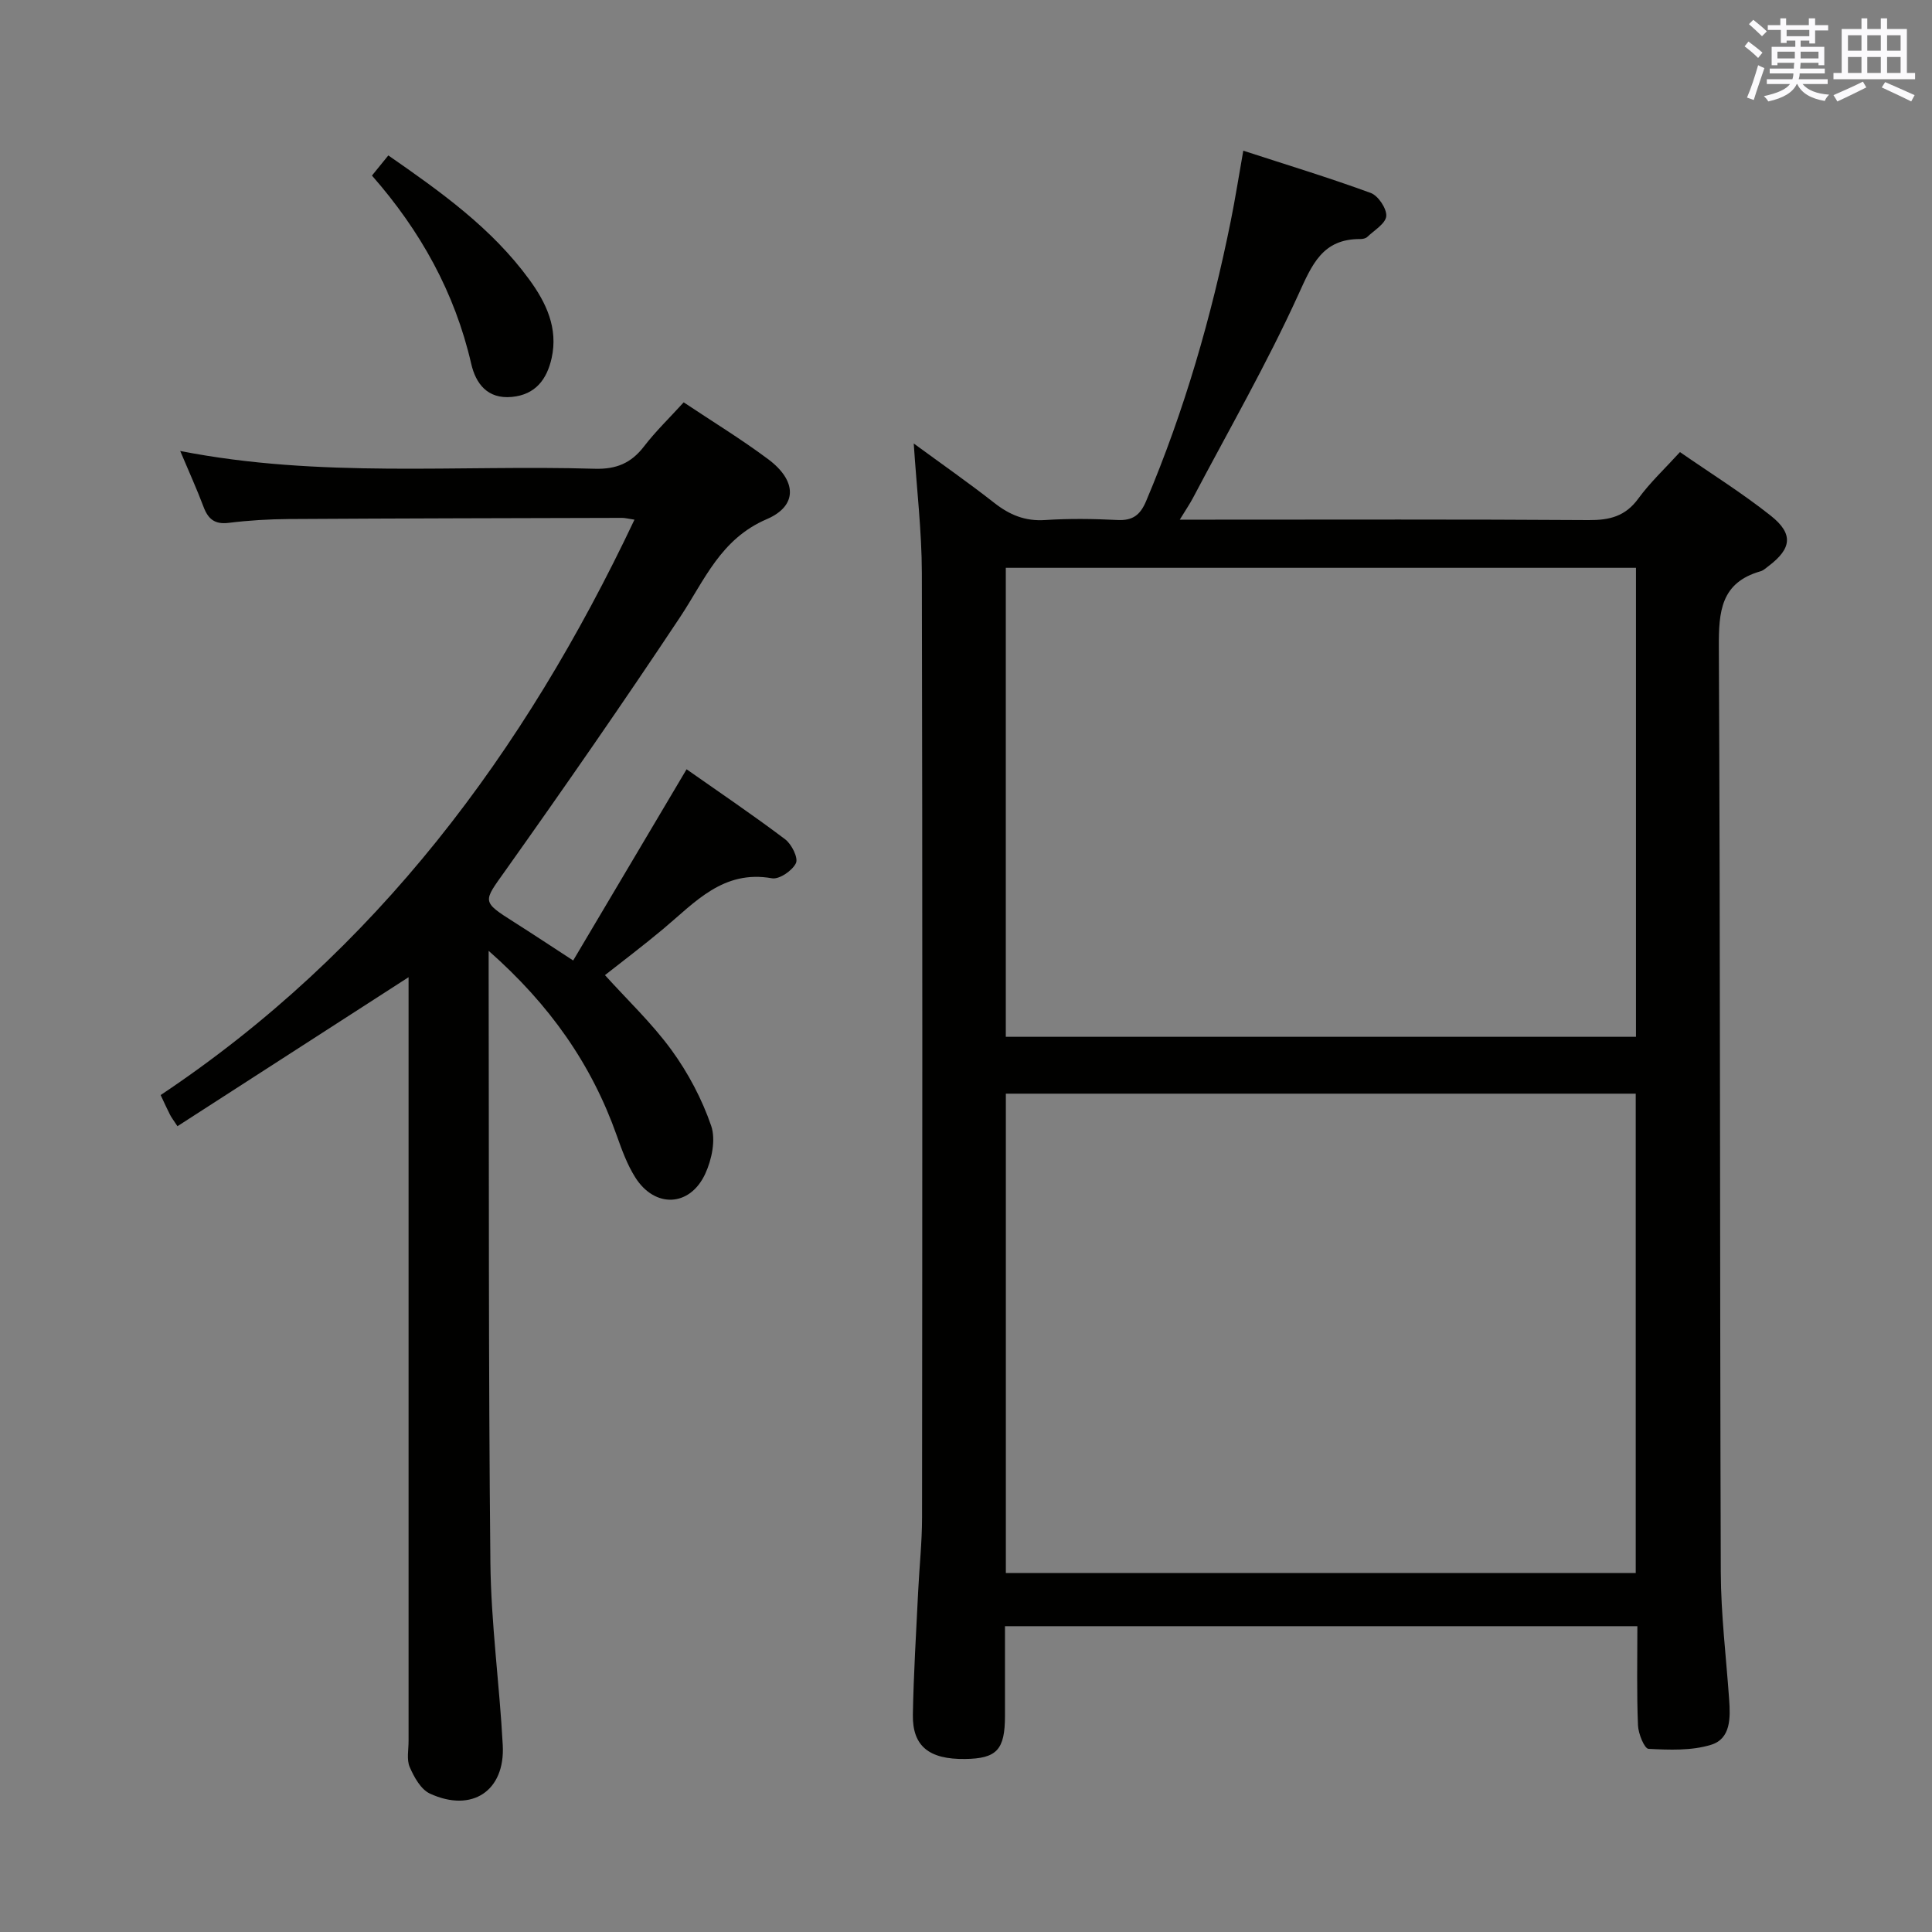 <svg enable-background="new 0 0 400 400" viewBox="0 0 400 400" xmlns="http://www.w3.org/2000/svg"><rect x="0" y="0" width="400" height="400" fill="#808080" stroke="none"/><g fill="#010100"><path d="m339 336.69c-43.84 0-87.09 0-130.93 0 0 6.37.01 12.48 0 18.59-.01 7-1.7 8.81-8.25 8.9-7.46.1-10.93-2.64-10.82-9.18.15-8.48.68-16.95 1.09-25.42.25-5.15.81-10.29.81-15.44.06-65.16.1-130.31-.04-195.47-.02-8.74-1.07-17.48-1.68-26.85 5.81 4.26 11.36 8.13 16.68 12.3 3.16 2.48 6.37 3.82 10.5 3.55 4.98-.33 10-.26 14.99-.01 3.16.16 4.72-1.02 5.94-3.91 7.92-18.72 13.52-38.13 17.53-58.02.92-4.54 1.63-9.13 2.59-14.53 8.94 2.91 17.76 5.59 26.39 8.75 1.54.57 3.33 3.24 3.21 4.79-.12 1.54-2.49 2.94-3.94 4.32-.32.31-.94.43-1.41.43-7.88-.05-10.02 5.29-12.89 11.59-6.53 14.33-14.42 28.05-21.77 42-.66 1.25-1.47 2.43-2.74 4.51h6.16c26.16 0 52.32-.09 78.49.09 4.32.03 7.6-.77 10.28-4.45 2.43-3.33 5.5-6.2 8.63-9.63 6.35 4.4 12.85 8.45 18.81 13.18 4.74 3.77 4.31 6.8-.47 10.42-.53.4-1.06.91-1.67 1.08-8.23 2.35-8.66 8.36-8.62 15.73.31 63.82.19 127.64.4 191.46.03 8.79 1.11 17.58 1.73 26.37.27 3.79.37 8.14-3.74 9.4-4.05 1.25-8.64 1.06-12.95.84-.85-.04-2.12-3.14-2.18-4.87-.28-6.64-.13-13.3-.13-20.52zm-130.75-11.02h130.41c0-33.3 0-66.33 0-99.24-43.7 0-87.06 0-130.41 0zm-.01-111.01h130.47c0-32.56 0-64.78 0-97.1-43.63 0-86.97 0-130.47 0z"/><path d="m101.17 196.86v5.18c.08 40.5-.05 80.99.36 121.48.13 12.6 1.89 25.19 2.56 37.8.51 9.46-6.36 14.04-15.07 10.03-1.88-.86-3.29-3.41-4.19-5.49-.68-1.55-.23-3.61-.24-5.44-.01-50.66 0-101.33 0-151.99 0-1.96 0-3.92 0-6.11-16.09 10.37-31.75 20.47-47.85 30.85-.81-1.24-1.23-1.77-1.53-2.36-.6-1.17-1.14-2.37-1.95-4.09 44.58-29.75 75.27-70.89 98.1-119.13-1.34-.2-1.96-.37-2.57-.37-23 .06-45.99.1-68.99.24-4.15.03-8.32.28-12.43.79-2.88.36-4.26-.75-5.22-3.29-1.38-3.67-3.01-7.25-4.84-11.59 28.94 5.68 57.45 2.84 85.83 3.68 4.45.13 7.54-1.16 10.2-4.63 2.42-3.15 5.32-5.94 8.21-9.12 5.96 3.98 11.93 7.62 17.5 11.78 5.91 4.41 6.17 9.63-.31 12.41-9.58 4.12-12.86 12.63-17.93 20.27-11.76 17.71-23.89 35.18-36.2 52.52-4.6 6.47-4.98 6.32 1.88 10.67 3.78 2.4 7.51 4.87 12.18 7.91 7.78-13.12 15.44-26.04 23.48-39.59 6.69 4.7 13.68 9.42 20.41 14.5 1.34 1.01 2.75 3.85 2.23 4.94-.75 1.55-3.45 3.4-4.96 3.13-10.09-1.8-15.91 4.95-22.46 10.44-4.21 3.52-8.59 6.83-12.12 9.61 4.62 5.12 9.73 9.95 13.8 15.54 3.44 4.73 6.29 10.13 8.19 15.65.99 2.88.13 7.02-1.24 9.97-3.2 6.87-10.45 7.11-14.48.71-1.66-2.63-2.76-5.65-3.81-8.61-5.21-14.75-13.84-27.1-26.54-38.29z"/><path d="m77.01 36.35c1.18-1.46 2.2-2.71 3.39-4.17 10.87 7.55 21.42 15.05 29.19 25.71 3.52 4.82 5.99 10.07 4.62 16.25-.97 4.36-3.32 7.58-8.25 8.04-5.08.48-7.47-2.82-8.4-6.86-3.4-14.77-10.5-27.52-20.55-38.97z"/></g><path d="m361.2 9.6.8-1c.9.7 1.9 1.4 2.9 2.3l-.9 1.1c-1-1-2-1.8-2.8-2.4zm.5 10.6c.9-2.1 1.6-4.3 2.3-6.7.4.2.8.4 1.3.6-.7 2.1-1.5 4.3-2.2 6.6zm.4-15.2.9-.9c1 .8 2 1.6 2.8 2.4l-1 1c-.9-.9-1.8-1.7-2.7-2.5zm12.5-1.2h1.2v1.4h2.7v1.1h-2.7v2.7h-1.2v-.6h-1.8v1.3h4.9v3.8h-1.2v-.5h-3.7c0 .4-.1.9-.1 1.2h5.1v1h-5.2c0 .5-.1.9-.2 1.2h6v1h-5.2c1.1 1.3 2.9 2 5.5 2.2-.4.4-.7.8-.9 1.3-2.9-.5-4.8-1.6-5.7-3.5h-.1c-.8 1.7-2.7 2.9-5.9 3.6-.2-.4-.6-.8-.9-1.1 2.8-.6 4.6-1.4 5.4-2.5h-4.8v-1h5.3c.1-.3.2-.7.2-1.2h-4.9v-1h5c0-.4 0-.8.1-1.2h-3.5v.5h-1.2v-3.8h4.9v-1.3h-1.8v.5h-1.2v-2.7h-2.7v-1h2.6v-1.4h1.2v1.4h4.7v-1.4zm-6.6 8.3h3.6c0-.4 0-.9 0-1.4h-3.6zm1.9-4.6h4.7v-1.3h-4.7zm6.6 3.2h-3.7v1.4h3.7z" fill="#fbfafc"/><path d="m385.3 3.8h1.3v2.2h2.8v-2.2h1.3v2.2h4.1v9.1h1.7v1.3h-16.9v-1.3h1.7v-9.1h4.1v-2.2zm.4 13.1.7 1.2c-1.8.9-3.8 1.9-6 2.9-.2-.4-.5-.8-.8-1.3 2.3-1 4.3-1.9 6.1-2.8zm-3.1-6.4h2.8v-3.2h-2.8zm0 4.6h2.8v-3.3h-2.8zm4-4.6h2.8v-3.2h-2.8zm0 4.6h2.8v-3.3h-2.8zm3.7 1.9c2.1.9 4.1 1.8 6.1 2.7l-.7 1.3c-2.2-1.1-4.2-2-6.1-2.9zm3.2-9.7h-2.8v3.2h2.8zm-2.8 7.8h2.8v-3.3h-2.8z" fill="#fbfafc"/></svg>